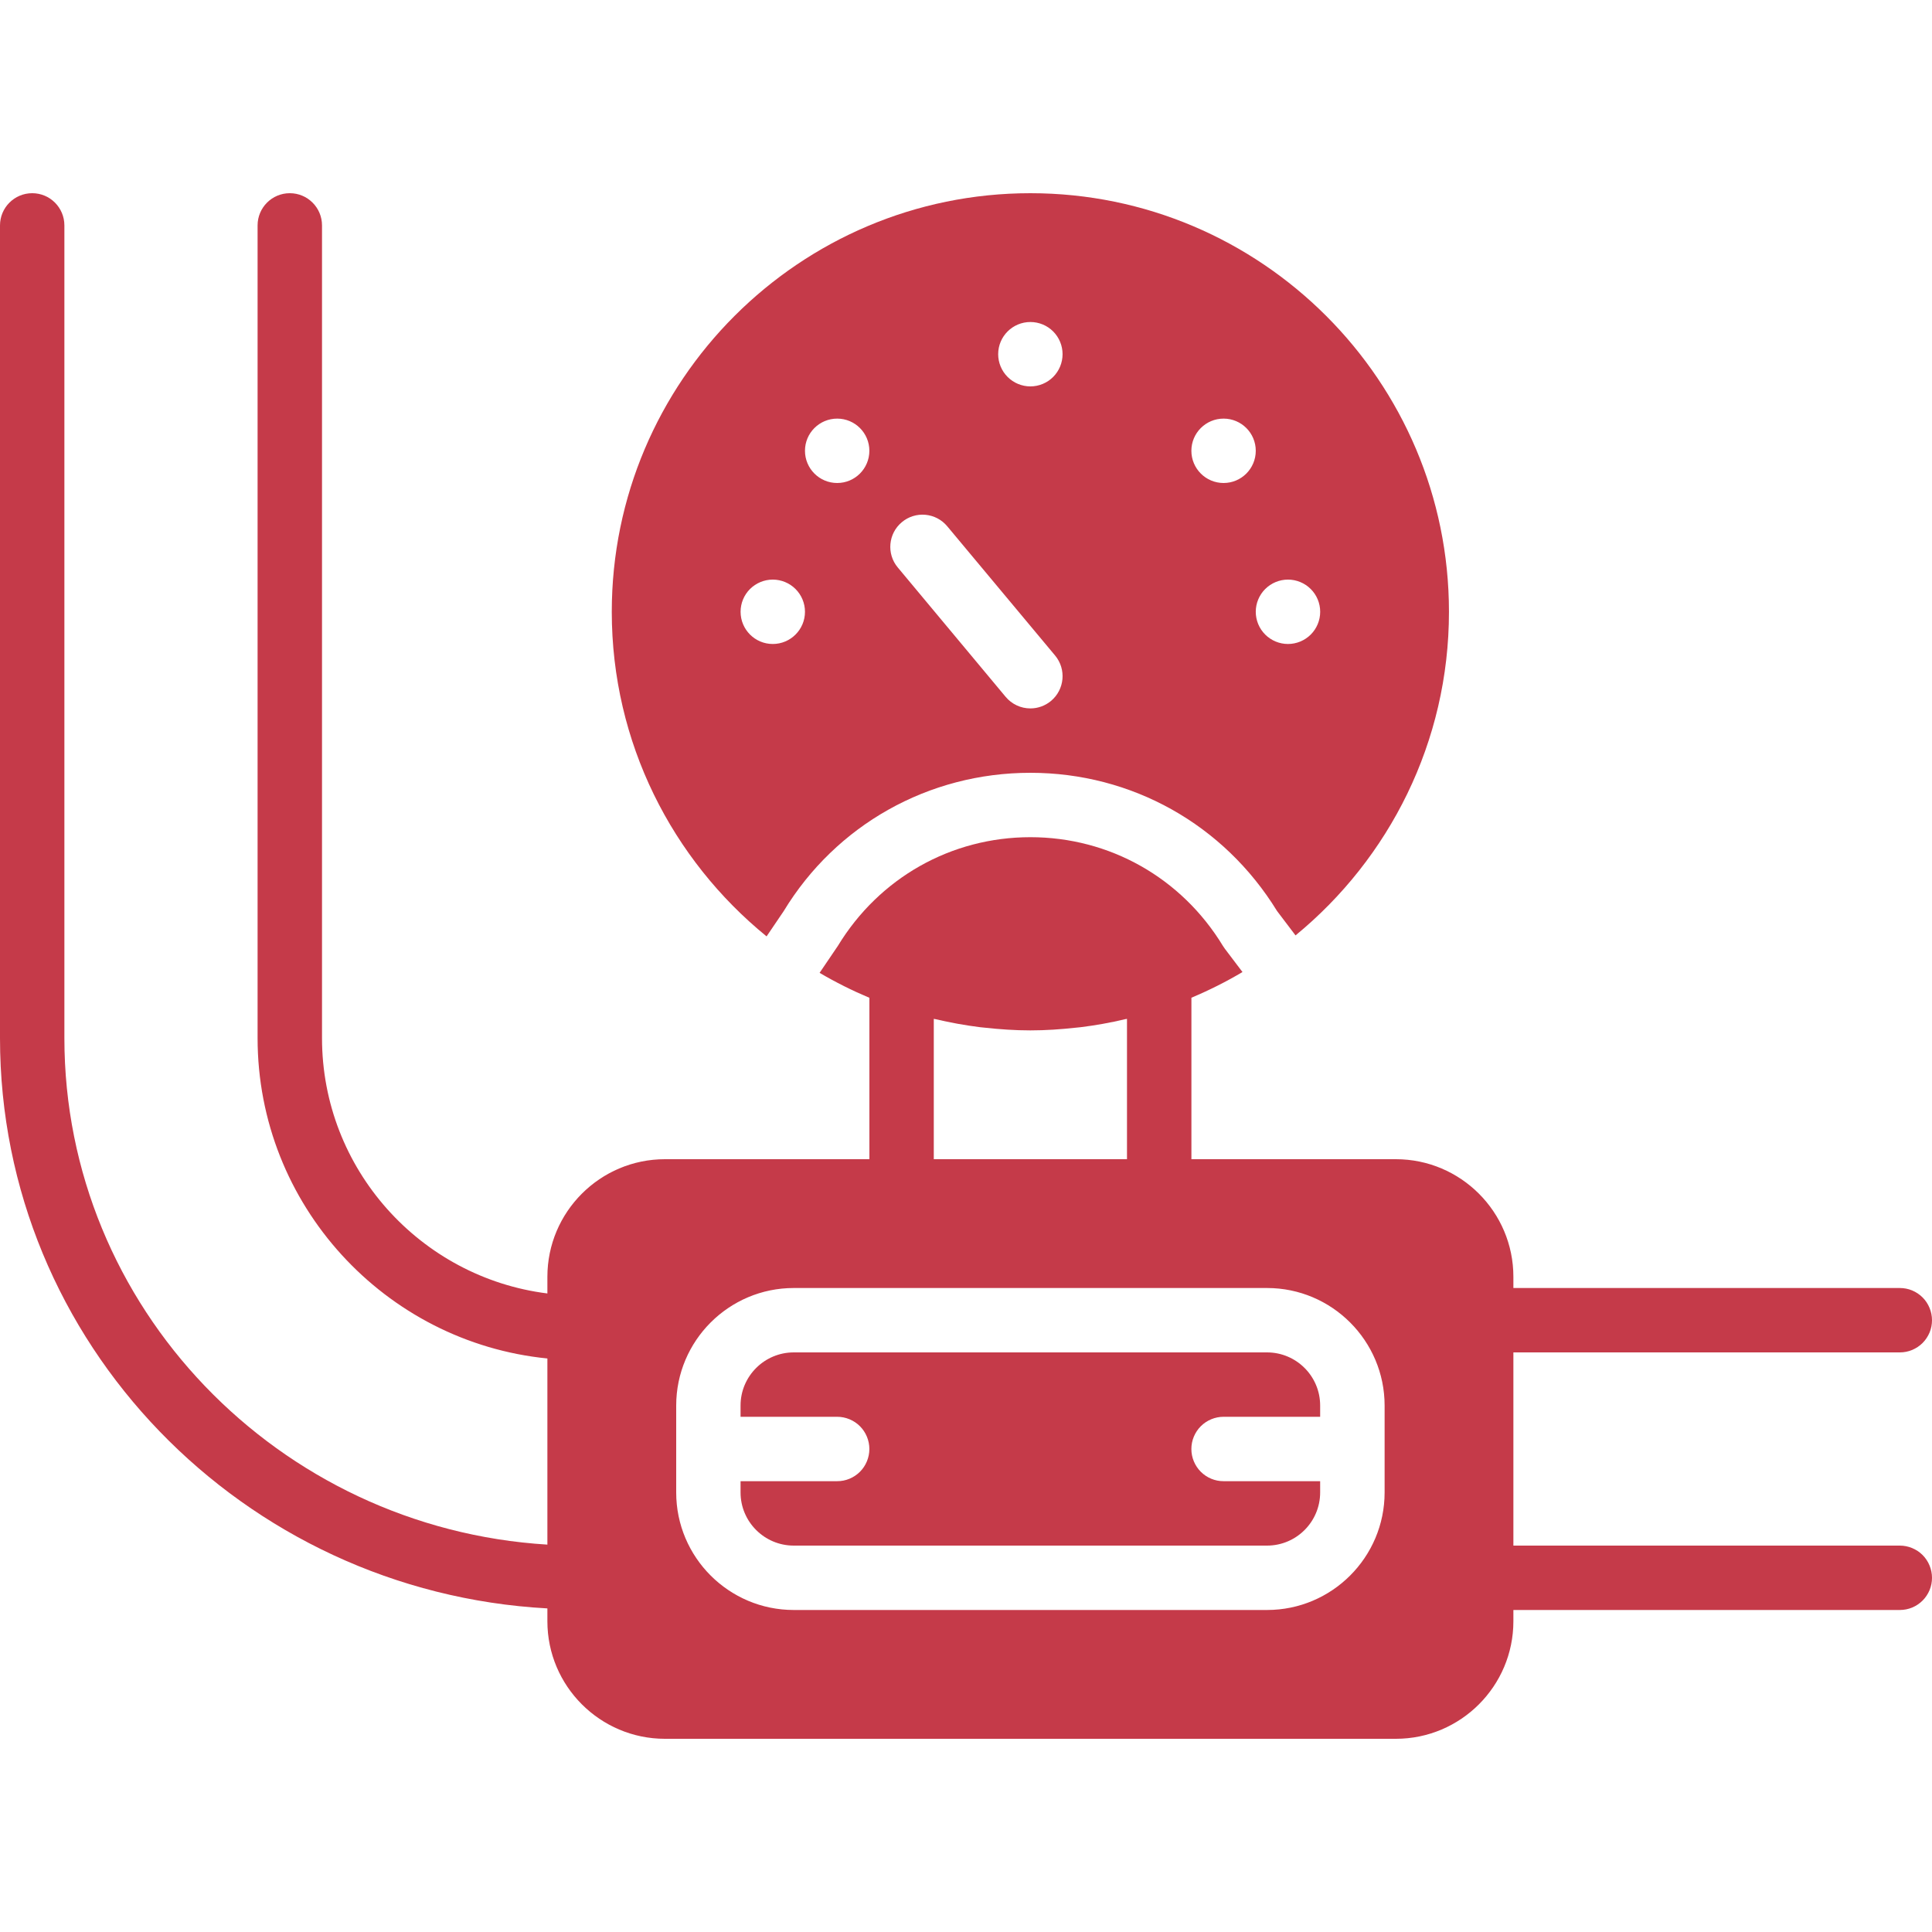 <svg width="55" height="55" viewBox="0 0 55 55" fill="none" xmlns="http://www.w3.org/2000/svg">
<path d="M54.083 44H43.083V38.5H54.083C54.204 38.5 54.323 38.477 54.434 38.431C54.545 38.384 54.647 38.317 54.732 38.232C54.817 38.147 54.884 38.045 54.931 37.934C54.977 37.823 55 37.704 55 37.583C55 37.463 54.976 37.344 54.93 37.233C54.884 37.121 54.817 37.02 54.732 36.935C54.647 36.85 54.545 36.782 54.434 36.736C54.323 36.69 54.204 36.667 54.083 36.667H43.083V36.347C43.083 34.502 41.582 33 39.737 33H33.917V28.403C34.417 28.193 34.904 27.949 35.371 27.672L34.867 27.006C34.848 26.981 34.831 26.955 34.814 26.928C33.637 24.991 31.588 23.833 29.333 23.833C27.078 23.833 25.029 24.991 23.852 26.928L23.332 27.695C23.788 27.963 24.262 28.2 24.75 28.405V33H18.929C17.085 33 15.583 34.502 15.583 36.347V36.822C11.972 36.369 9.167 33.284 9.167 29.552V6.417C9.167 5.911 8.757 5.5 8.25 5.5C7.743 5.5 7.333 5.911 7.333 6.417V29.552C7.333 34.297 10.958 38.212 15.583 38.673V43.972C7.922 43.504 1.833 37.216 1.833 29.552V6.417C1.833 5.911 1.424 5.5 0.917 5.5C0.41 5.5 0 5.911 0 6.417V29.552C0 38.225 6.913 45.315 15.583 45.788V46.154C15.583 47.999 17.085 49.5 18.929 49.5H39.737C41.582 49.5 43.083 47.999 43.083 46.154V45.833H54.083C54.204 45.833 54.323 45.81 54.434 45.764C54.545 45.718 54.647 45.65 54.732 45.565C54.817 45.48 54.884 45.379 54.931 45.267C54.977 45.156 55 45.037 55 44.917C55 44.796 54.976 44.677 54.93 44.566C54.884 44.455 54.817 44.353 54.732 44.268C54.647 44.183 54.545 44.116 54.434 44.07C54.323 44.024 54.204 44 54.083 44ZM26.583 29.005C26.6 29.009 26.617 29.011 26.634 29.014C27.05 29.112 27.474 29.189 27.906 29.243C27.949 29.248 27.992 29.251 28.035 29.256C28.462 29.303 28.894 29.333 29.333 29.333C29.771 29.333 30.201 29.303 30.627 29.256C30.673 29.251 30.718 29.247 30.765 29.242C31.191 29.189 31.614 29.114 32.031 29.014C32.048 29.011 32.066 29.009 32.083 29.005V33H26.583L26.583 29.005ZM39.417 42.487C39.417 44.333 37.915 45.833 36.071 45.833H22.596C20.751 45.833 19.25 44.333 19.25 42.487V40.014C19.25 38.168 20.751 36.667 22.596 36.667H36.071C37.915 36.667 39.417 38.168 39.417 40.014V42.487Z" fill="#C53A49"/>
<path d="M21.823 26.657L22.31 25.938C23.797 23.487 26.431 22 29.333 22C32.218 22 34.84 23.47 36.355 25.935L36.881 26.629C39.545 24.442 41.249 21.125 41.249 17.417C41.249 10.846 35.904 5.5 29.333 5.5C22.762 5.5 17.416 10.846 17.416 17.417C17.416 21.142 19.137 24.47 21.823 26.657ZM36.666 16.5C36.909 16.5 37.142 16.597 37.314 16.768C37.486 16.94 37.583 17.173 37.583 17.416C37.583 17.66 37.486 17.893 37.314 18.065C37.142 18.236 36.909 18.333 36.666 18.333C36.423 18.333 36.19 18.236 36.018 18.065C35.846 17.893 35.749 17.66 35.749 17.416C35.749 17.173 35.846 16.94 36.018 16.768C36.19 16.597 36.423 16.5 36.666 16.5ZM34.833 11.917C35.339 11.917 35.749 12.327 35.749 12.833C35.749 13.339 35.339 13.75 34.833 13.75C34.327 13.75 33.916 13.339 33.916 12.833C33.916 12.327 34.327 11.917 34.833 11.917ZM29.333 9.167C29.576 9.167 29.809 9.263 29.981 9.435C30.153 9.607 30.249 9.84 30.249 10.083C30.249 10.326 30.153 10.559 29.981 10.731C29.809 10.903 29.576 11 29.333 11C29.09 11 28.857 10.903 28.685 10.731C28.513 10.559 28.416 10.326 28.416 10.083C28.416 9.577 28.827 9.167 29.333 9.167ZM25.674 14.865C25.767 14.787 25.873 14.729 25.988 14.693C26.103 14.657 26.224 14.644 26.344 14.655C26.464 14.666 26.58 14.7 26.687 14.756C26.794 14.812 26.888 14.889 26.965 14.981L30.037 18.662C30.361 19.051 30.308 19.63 29.92 19.954C29.756 20.091 29.548 20.167 29.334 20.167C29.199 20.167 29.066 20.138 28.945 20.081C28.823 20.024 28.715 19.941 28.629 19.838L25.558 16.155C25.233 15.767 25.286 15.188 25.674 14.865ZM23.833 11.917C24.339 11.917 24.749 12.327 24.749 12.833C24.749 13.339 24.339 13.75 23.833 13.75C23.327 13.75 22.916 13.339 22.916 12.833C22.916 12.327 23.327 11.917 23.833 11.917ZM21.999 16.5C22.242 16.5 22.476 16.597 22.647 16.768C22.819 16.94 22.916 17.173 22.916 17.416C22.916 17.922 22.505 18.333 21.999 18.333C21.493 18.333 21.083 17.922 21.083 17.416C21.083 17.173 21.179 16.94 21.351 16.768C21.523 16.597 21.756 16.5 21.999 16.5ZM36.07 38.5H22.596C21.762 38.5 21.082 39.178 21.082 40.012V40.333H23.832C23.953 40.333 24.072 40.357 24.183 40.403C24.294 40.449 24.396 40.516 24.481 40.602C24.566 40.687 24.633 40.788 24.679 40.899C24.725 41.01 24.749 41.13 24.749 41.25C24.749 41.37 24.725 41.489 24.679 41.601C24.633 41.712 24.566 41.813 24.481 41.898C24.396 41.983 24.294 42.051 24.183 42.097C24.072 42.143 23.953 42.167 23.832 42.166H21.082V42.487C21.082 43.322 21.762 44 22.596 44H36.07C36.904 44 37.582 43.322 37.582 42.487V42.166H34.832C34.712 42.167 34.593 42.143 34.482 42.097C34.37 42.051 34.269 41.983 34.184 41.898C34.099 41.813 34.032 41.712 33.986 41.601C33.939 41.489 33.916 41.37 33.916 41.25C33.916 41.13 33.939 41.01 33.986 40.899C34.032 40.788 34.099 40.687 34.184 40.602C34.269 40.517 34.37 40.449 34.482 40.403C34.593 40.357 34.712 40.333 34.832 40.333H37.582V40.012C37.582 39.178 36.904 38.5 36.07 38.5Z" fill="#C53A49"/>
</svg>
